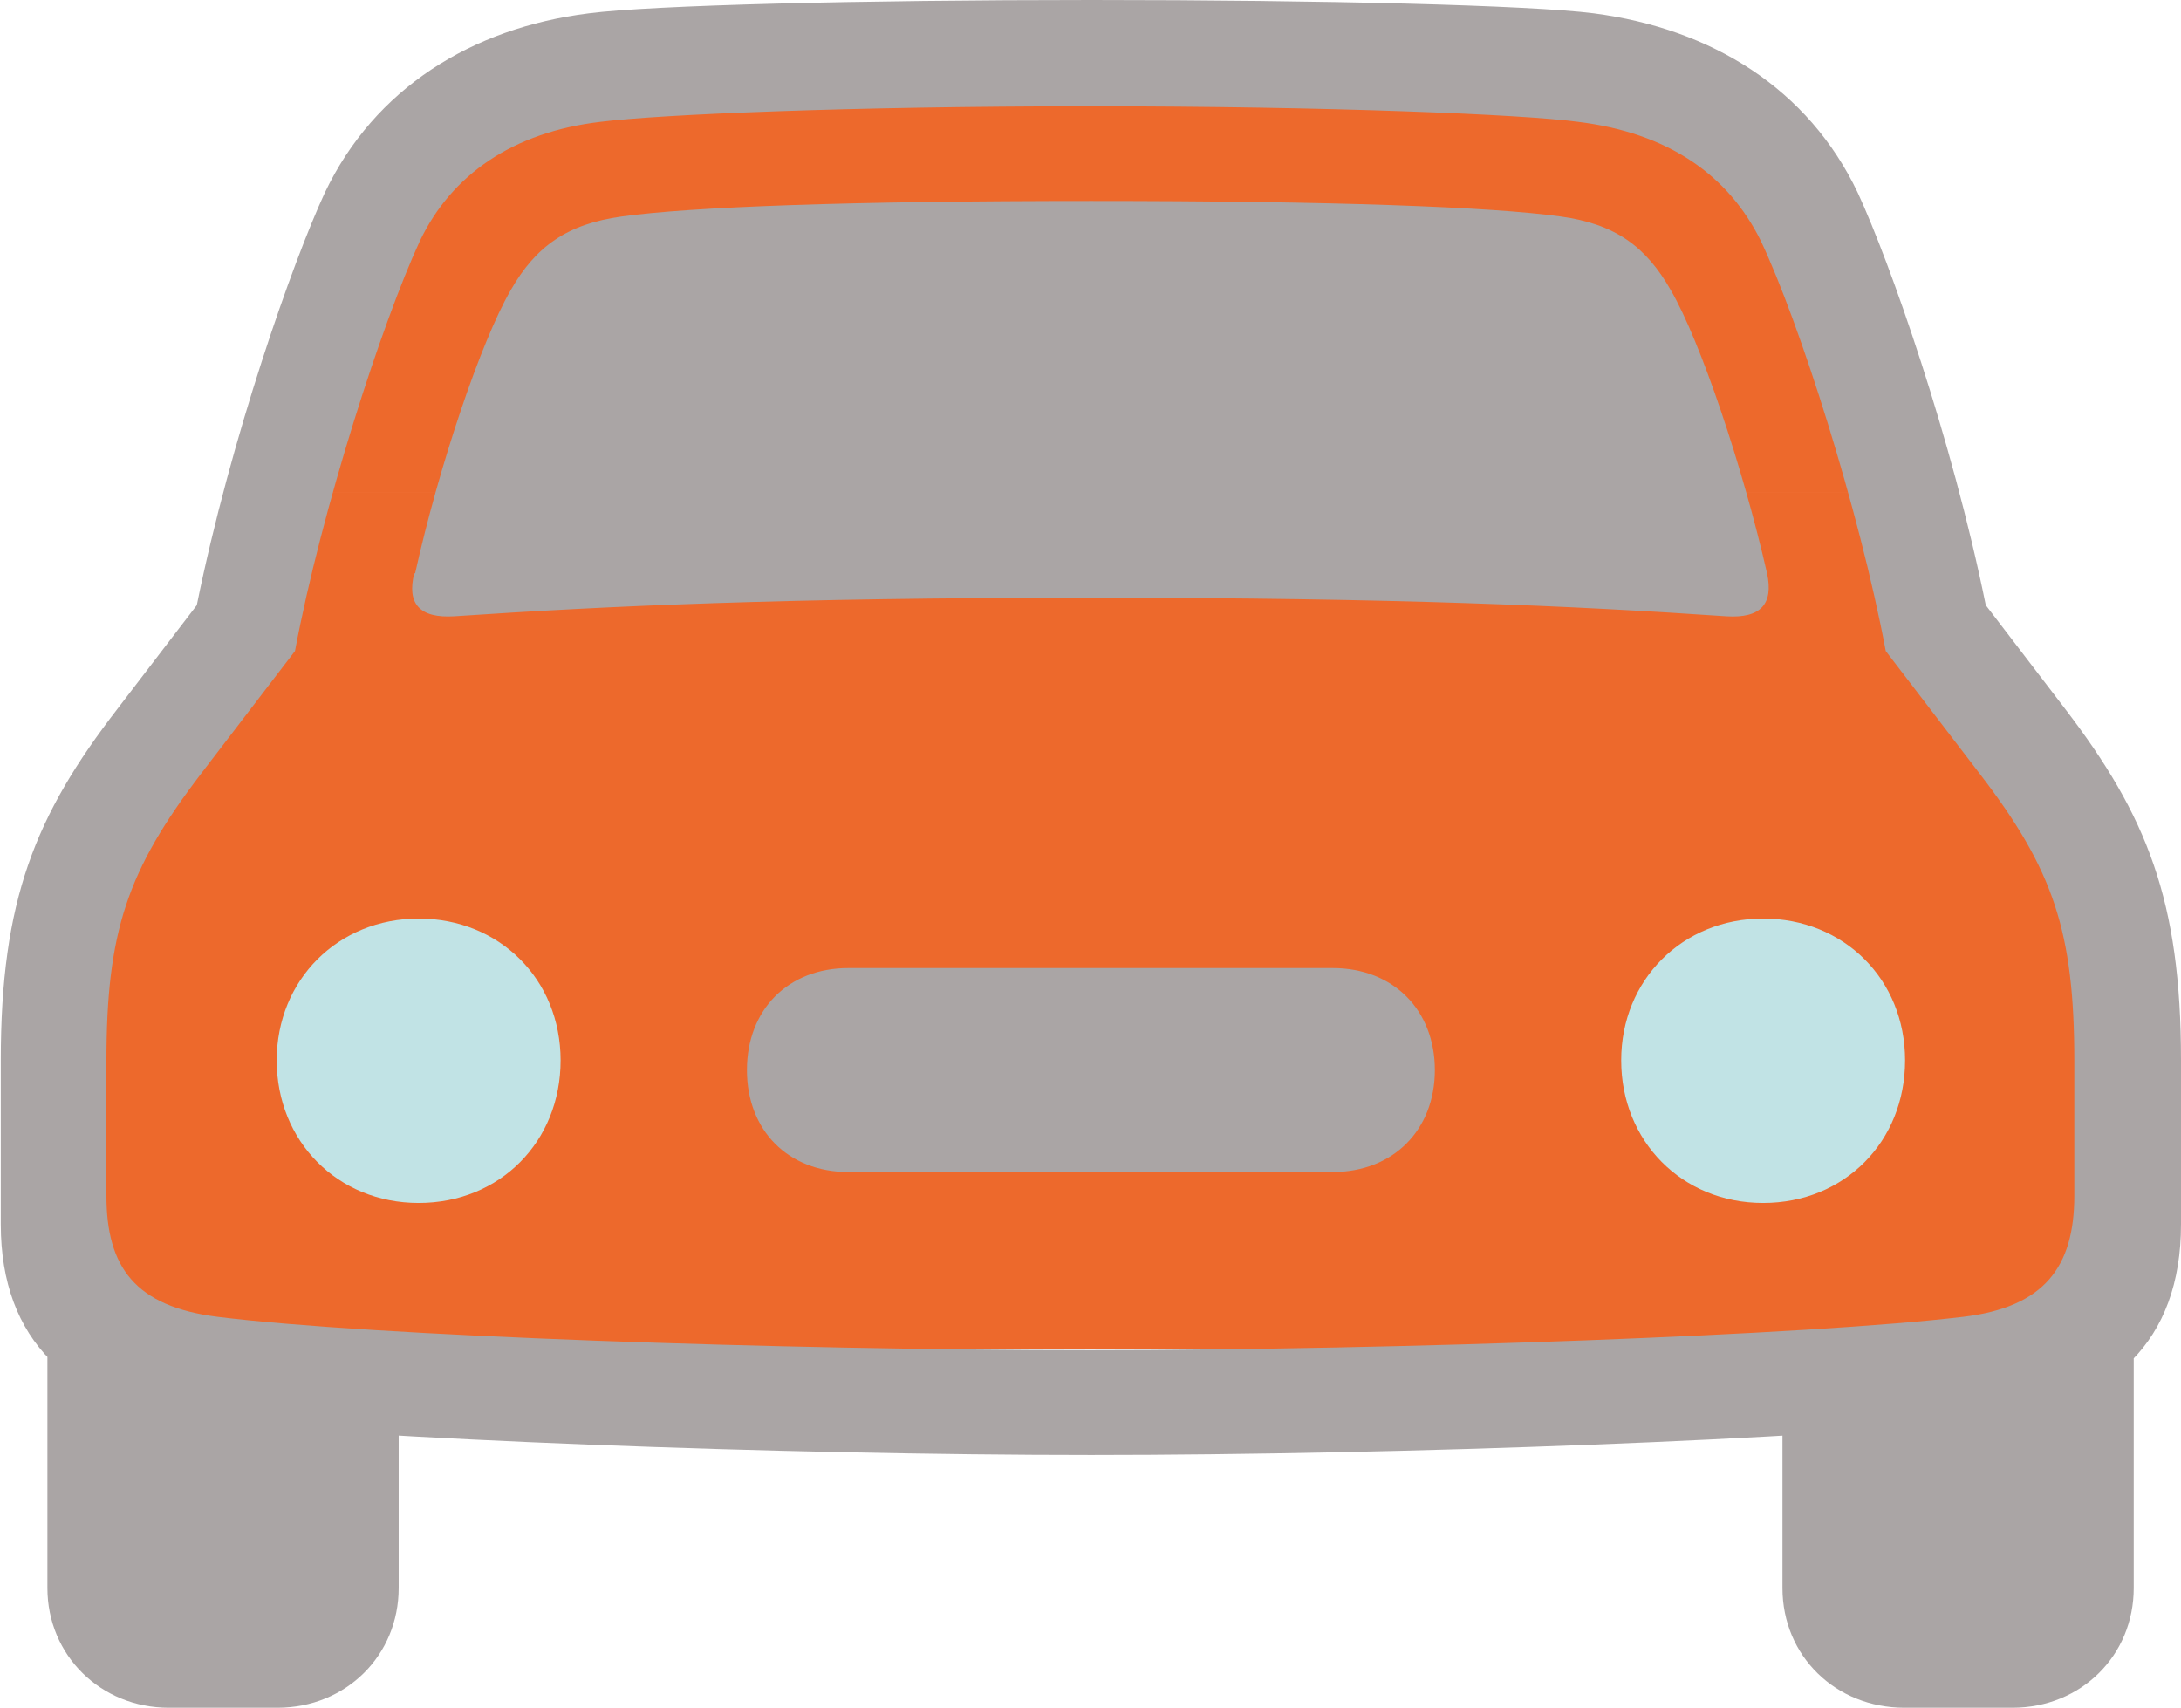 <?xml version="1.0" encoding="UTF-8"?>
<svg id="Laag_1" data-name="Laag 1" xmlns="http://www.w3.org/2000/svg" xmlns:xlink="http://www.w3.org/1999/xlink" viewBox="0 0 167.02 130.79">
  <defs>
    <style>
      .cls-1 {
        clip-path: url(#clippath);
      }

      .cls-2 {
        fill: none;
      }

      .cls-2, .cls-3, .cls-4, .cls-5 {
        stroke-width: 0px;
      }

      .cls-3 {
        fill: #aaa5a5;
      }

      .cls-4 {
        fill: #c1e3e5;
      }

      .cls-5 {
        fill: #ed692c;
      }
    </style>
    <clipPath id="clippath">
      <rect class="cls-2" y=".05" width="167.02" height="130.74"/>
    </clipPath>
  </defs>
  <g class="cls-1">
    <g>
      <path class="cls-5" d="M132.98,6.27H34.1v12.85h98.88V6.27Z"/>
      <path class="cls-5" d="M139.44,12.67H27.36v12.85h112.08v-12.85Z"/>
      <path class="cls-5" d="M144.65,24.89H23.4v12.85h121.25v-12.85Z"/>
      <path class="cls-5" d="M147.71,37.69H19.48v12.85h128.22v-12.85h0Z"/>
      <path class="cls-5" d="M158.92,55.74H8.1v12.85h150.82v-12.85Z"/>
      <path class="cls-5" d="M160.79,65.25H5.33v38.09h155.46v-38.09Z"/>
      <path class="cls-5" d="M151.27,45.95H17.11v12.85h134.17v-12.85h0Z"/>
      <path class="cls-4" d="M32.06,92.13c6.23,0,10.87-4.7,10.87-10.92s-4.7-10.86-10.87-10.86-10.87,4.69-10.87,10.86,4.64,10.92,10.87,10.92ZM135.02,92.13c6.23,0,10.87-4.7,10.87-10.92s-4.7-10.86-10.87-10.86-10.87,4.69-10.87,10.86,4.64,10.92,10.87,10.92Z"/>
      <path class="cls-3" d="M31.72,43.91c-.57,2.32.4,3.45,3.06,3.29,11.72-.79,25.15-1.42,48.71-1.42s36.98.62,48.71,1.42c2.66.17,3.62-.96,3.12-3.29-1.87-8.2-5.1-17.77-7.36-21.67-1.93-3.4-4.3-5.09-8.44-5.66-5.32-.74-17.33-1.19-35.96-1.19s-30.64.45-35.96,1.19c-4.13.57-6.57,2.26-8.5,5.66-2.27,3.91-5.49,13.47-7.31,21.67h-.07ZM64.96,89.76h37.1c4.64,0,7.82-3.23,7.82-7.81s-3.17-7.81-7.82-7.81h-37.1c-4.59,0-7.76,3.17-7.76,7.81s3.17,7.81,7.76,7.81h0ZM83.54,111.43c23.67,0,55.5-1.19,68.98-2.72,9.23-1.02,14.5-6,14.5-14.94v-12.56c0-12.23-2.61-18.73-8.89-26.94l-6.06-7.92c-2.61-12.85-7.36-26.32-9.8-31.58-3.79-7.98-11.16-12.56-20.22-13.75-4.87-.62-20.61-1.02-38.45-1.02s-33.7.4-38.51,1.02c-9,1.13-16.42,5.77-20.22,13.75-2.44,5.26-7.19,18.73-9.8,31.58l-6.06,7.92C2.67,62.48.06,68.98.06,81.21v12.56c0,8.89,5.32,13.87,14.5,14.94,13.54,1.53,45.31,2.72,69.04,2.72h-.06ZM83.54,103.4c-23.9,0-55.11-1.08-66.89-2.55-6.29-.79-8.5-3.79-8.5-9.28v-10.3c0-9.91,1.59-14.61,7.25-22.02l7.19-9.39c2.04-10.87,6.68-25.19,9.57-31.42,2.44-5.09,7.14-8.32,13.82-9.11,4.53-.57,19.09-1.19,37.49-1.19s33.19.62,37.38,1.19c6.91.85,11.5,4.07,13.99,9.11,2.95,6.23,7.53,20.55,9.57,31.42l7.19,9.39c5.66,7.36,7.25,12.11,7.25,22.02v10.3c0,5.49-2.32,8.54-8.5,9.28-11.78,1.41-43.1,2.55-66.89,2.55h.08ZM12.91,130.79h8.33c5.27,0,9.29-4.02,9.29-9.17v-16.07l-26.9-3.79v19.86c0,5.15,4.08,9.17,9.29,9.17h-.01ZM145.84,130.79h8.27c5.27,0,9.29-4.02,9.29-9.17v-19.86l-26.9,3.79v16.07c0,5.21,4.08,9.17,9.34,9.17h0Z"/>
    </g>
  </g>
</svg>